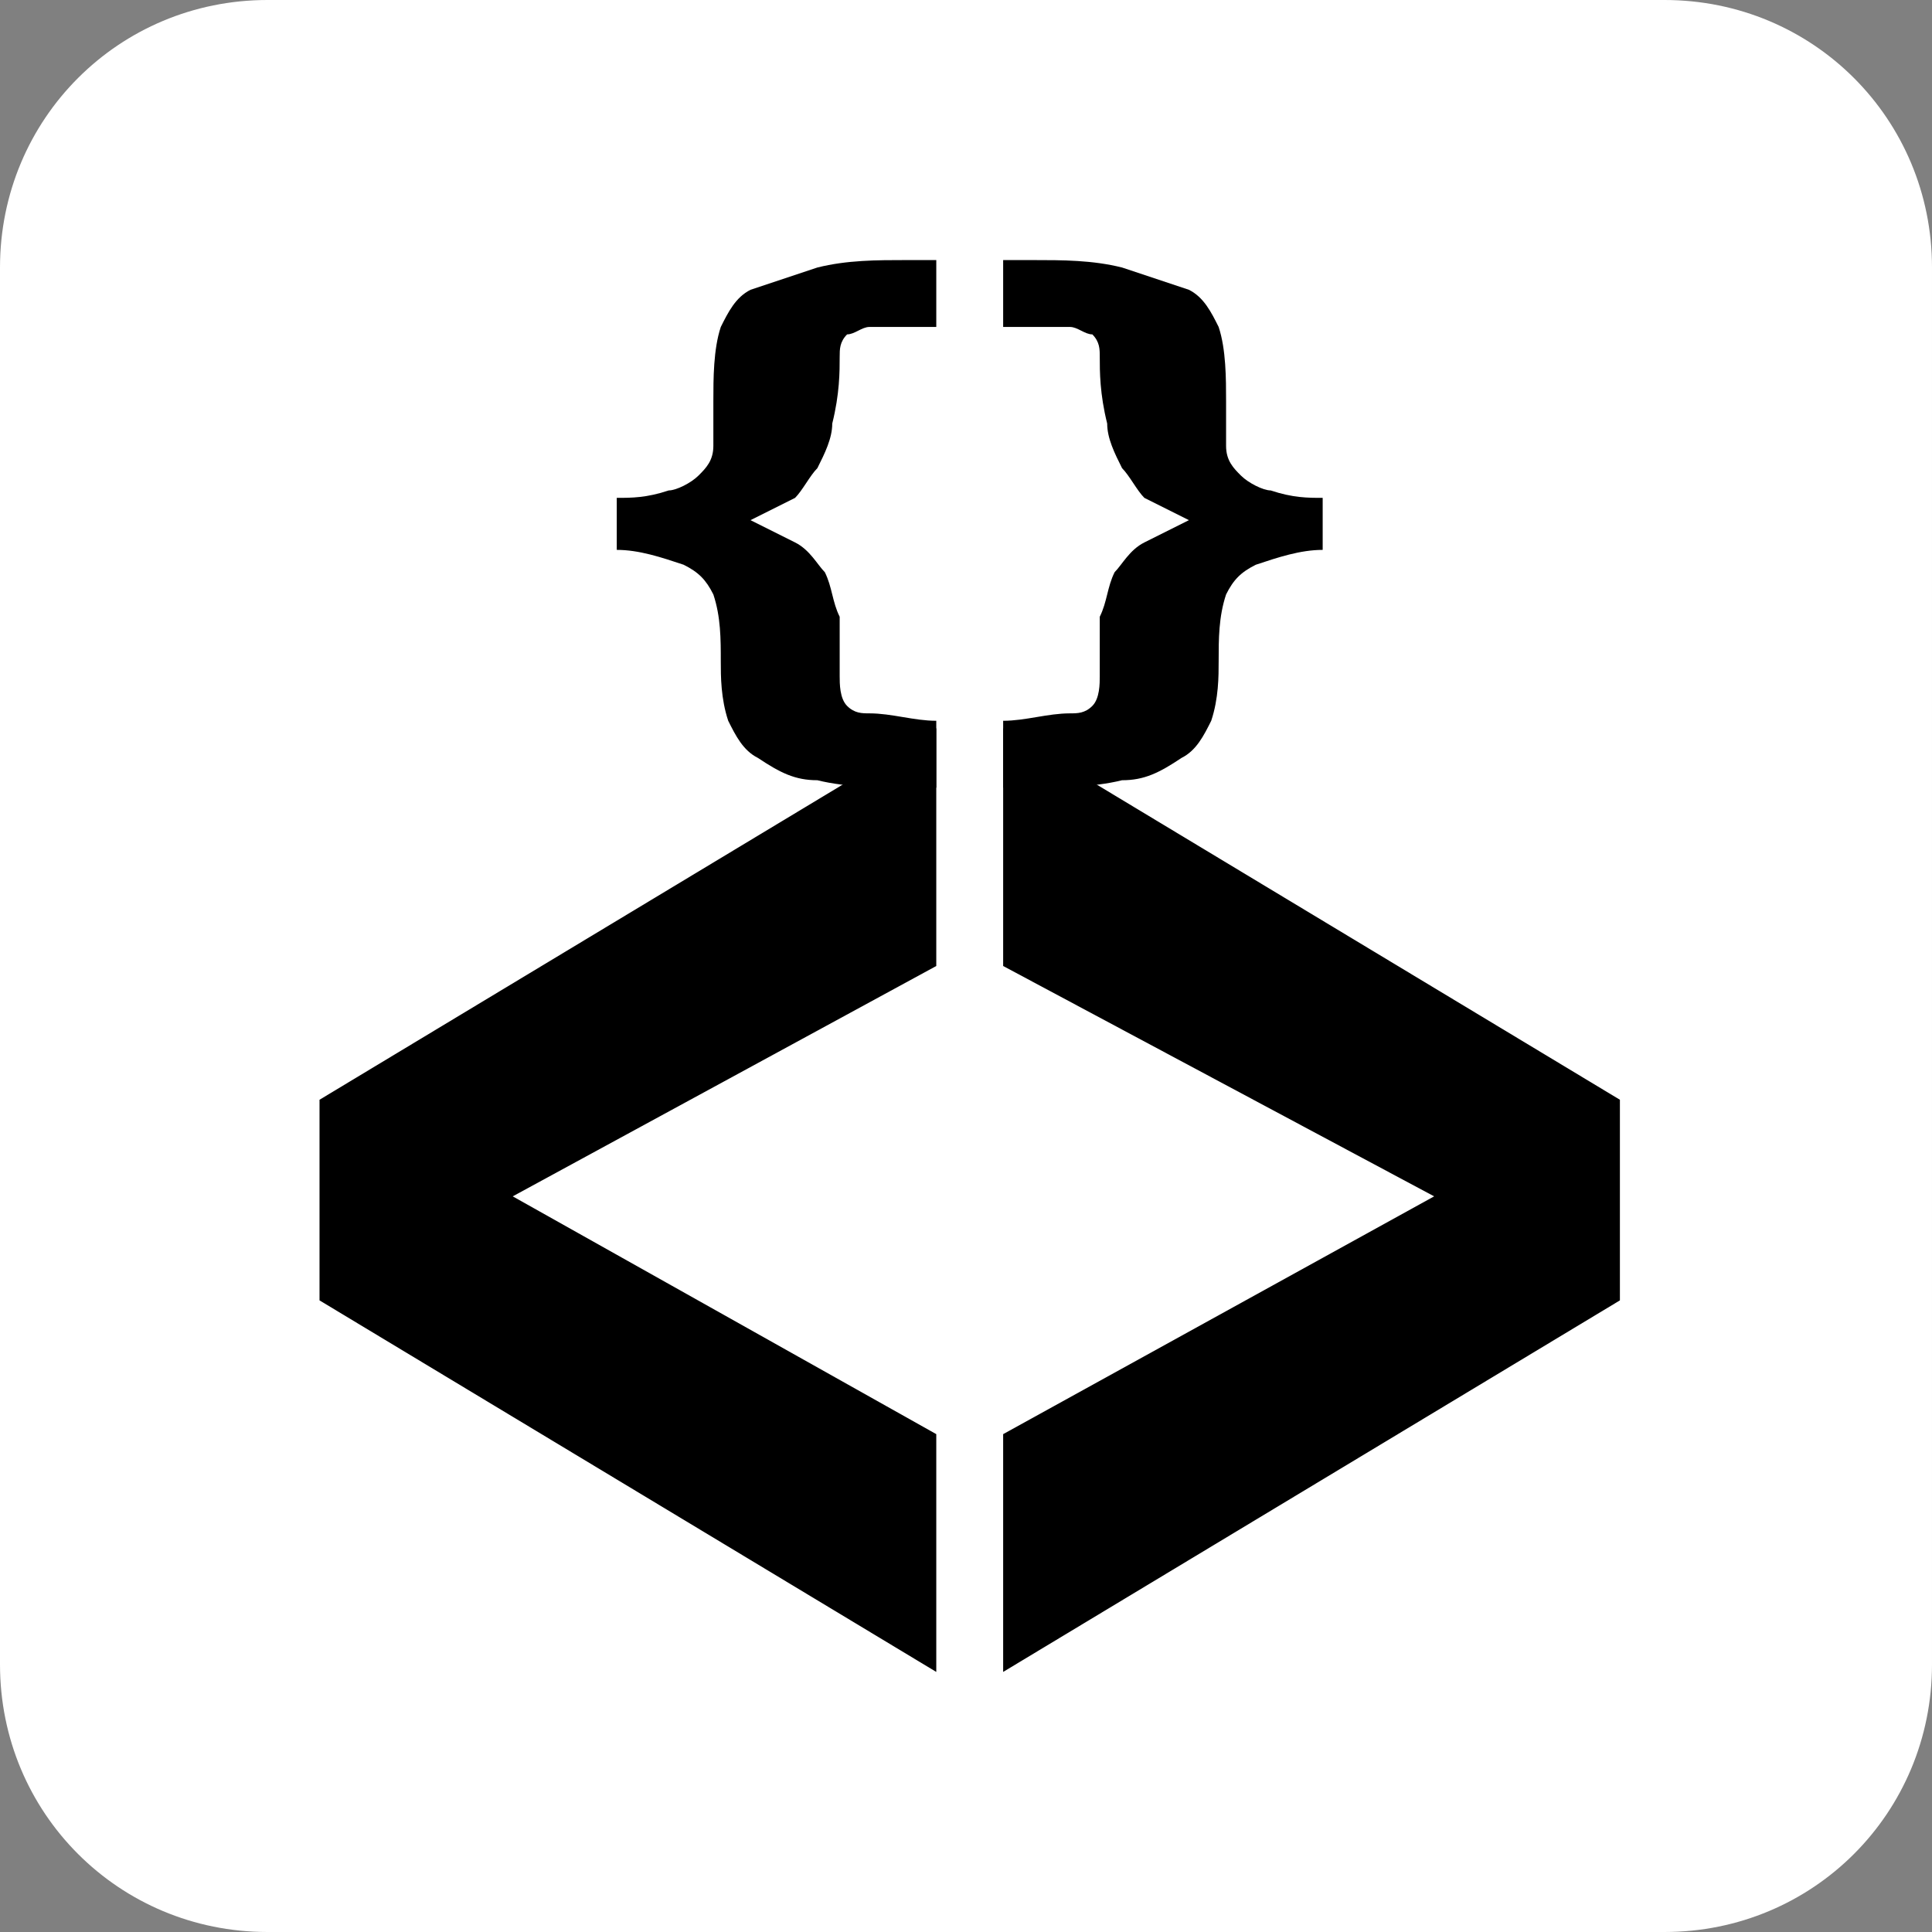 <svg width="26" height="26" xmlns="http://www.w3.org/2000/svg" xml:space="preserve" version="1.1">
 <rect width="100%" height="100%" fill="#808080" stroke="none"/>
 <g>
  <path fill="#ffffff" id="svg_1" d="m3.6,0l18.8,0c2,0 3.6,1.6 3.6,3.6l0,18.8c0,2 -1.6,3.6 -3.6,3.6l-18.8,0c-2,0 -3.6,-1.6 -3.6,-3.6l0,-18.8c0,-2 1.6,-3.6 3.6,-3.6z"/>
  <g id="Angle_brackets">
   <polygon id="svg_2" fill="#000000" points="13.5,9.8 13.5,13 19.3,16.1 13.5,19.3 13.5,22.5 21.8,17.5 21.8,14.8  " class="st0"/>
   <polygon id="svg_3" fill="#000000" points="4.3,17.5 12.6,22.5 12.6,19.3 6.9,16.1 12.6,13 12.6,9.8 4.3,14.8  " class="st0"/>
  </g>
  <g id="Curly_brackets">
   <path id="svg_4" fill="#000000" d="m17.1,6.6c-0.1,0 -0.3,-0.1 -0.4,-0.2c-0.1,-0.1 -0.2,-0.2 -0.2,-0.4s0,-0.4 0,-0.6c0,-0.3 0,-0.7 -0.1,-1c-0.1,-0.2 -0.2,-0.4 -0.4,-0.5c-0.3,-0.1 -0.6,-0.2 -0.9,-0.3c-0.4,-0.1 -0.8,-0.1 -1.2,-0.1l-0.4,0l0,0.9c0.3,0 0.6,0 0.9,0c0.1,0 0.2,0.1 0.3,0.1c0.1,0.1 0.1,0.2 0.1,0.3c0,0.2 0,0.5 0.1,0.9c0,0.2 0.1,0.4 0.2,0.6c0.1,0.1 0.2,0.3 0.3,0.4c0.2,0.1 0.4,0.2 0.6,0.3c-0.2,0.1 -0.4,0.2 -0.6,0.3c-0.2,0.1 -0.3,0.3 -0.4,0.4c-0.1,0.2 -0.1,0.4 -0.2,0.6c0,0.4 0,0.7 0,0.8s0,0.3 -0.1,0.4c-0.1,0.1 -0.2,0.1 -0.3,0.1c-0.3,0 -0.6,0.1 -0.9,0.1l0,0.9l0.3,0c0.4,0 0.9,0 1.3,-0.1c0.3,0 0.5,-0.1 0.8,-0.3c0.2,-0.1 0.3,-0.3 0.4,-0.5c0.1,-0.3 0.1,-0.6 0.1,-0.8c0,-0.3 0,-0.6 0.1,-0.9c0.1,-0.2 0.2,-0.3 0.4,-0.4c0.3,-0.1 0.6,-0.2 0.9,-0.2l0,-0.7c-0.2,0 -0.4,0 -0.7,-0.1z" class="st0"/>
   <path id="svg_5" fill="#000000" d="m8.3,6.7l0,0.7c0.3,0 0.6,0.1 0.9,0.2c0.2,0.1 0.3,0.2 0.4,0.4c0.1,0.3 0.1,0.6 0.1,0.9c0,0.2 0,0.5 0.1,0.8c0.1,0.2 0.2,0.4 0.4,0.5c0.3,0.2 0.5,0.3 0.8,0.3c0.4,0.1 0.9,0.1 1.3,0.1l0.3,0l0,-0.9c-0.3,0 -0.6,-0.1 -0.9,-0.1c-0.1,0 -0.2,0 -0.3,-0.1s-0.1,-0.3 -0.1,-0.4s0,-0.4 0,-0.8c-0.1,-0.2 -0.1,-0.4 -0.2,-0.6c-0.1,-0.1 -0.2,-0.3 -0.4,-0.4c-0.2,-0.1 -0.4,-0.2 -0.6,-0.3c0.2,-0.1 0.4,-0.2 0.6,-0.3c0.1,-0.1 0.2,-0.3 0.3,-0.4c0.1,-0.2 0.2,-0.4 0.2,-0.6c0.1,-0.4 0.1,-0.7 0.1,-0.9c0,-0.1 0,-0.2 0.1,-0.3c0.1,0 0.2,-0.1 0.3,-0.1c0.3,0 0.6,0 0.9,0l0,-0.9l-0.4,0c-0.4,0 -0.8,0 -1.2,0.1c-0.3,0.1 -0.6,0.2 -0.9,0.3c-0.2,0.1 -0.3,0.3 -0.4,0.5c-0.1,0.3 -0.1,0.7 -0.1,1c0,0.2 0,0.4 0,0.6s-0.1,0.3 -0.2,0.4c-0.1,0.1 -0.3,0.2 -0.4,0.2c-0.3,0.1 -0.5,0.1 -0.7,0.1z" class="st0"/>
  </g>
 </g>
</svg>